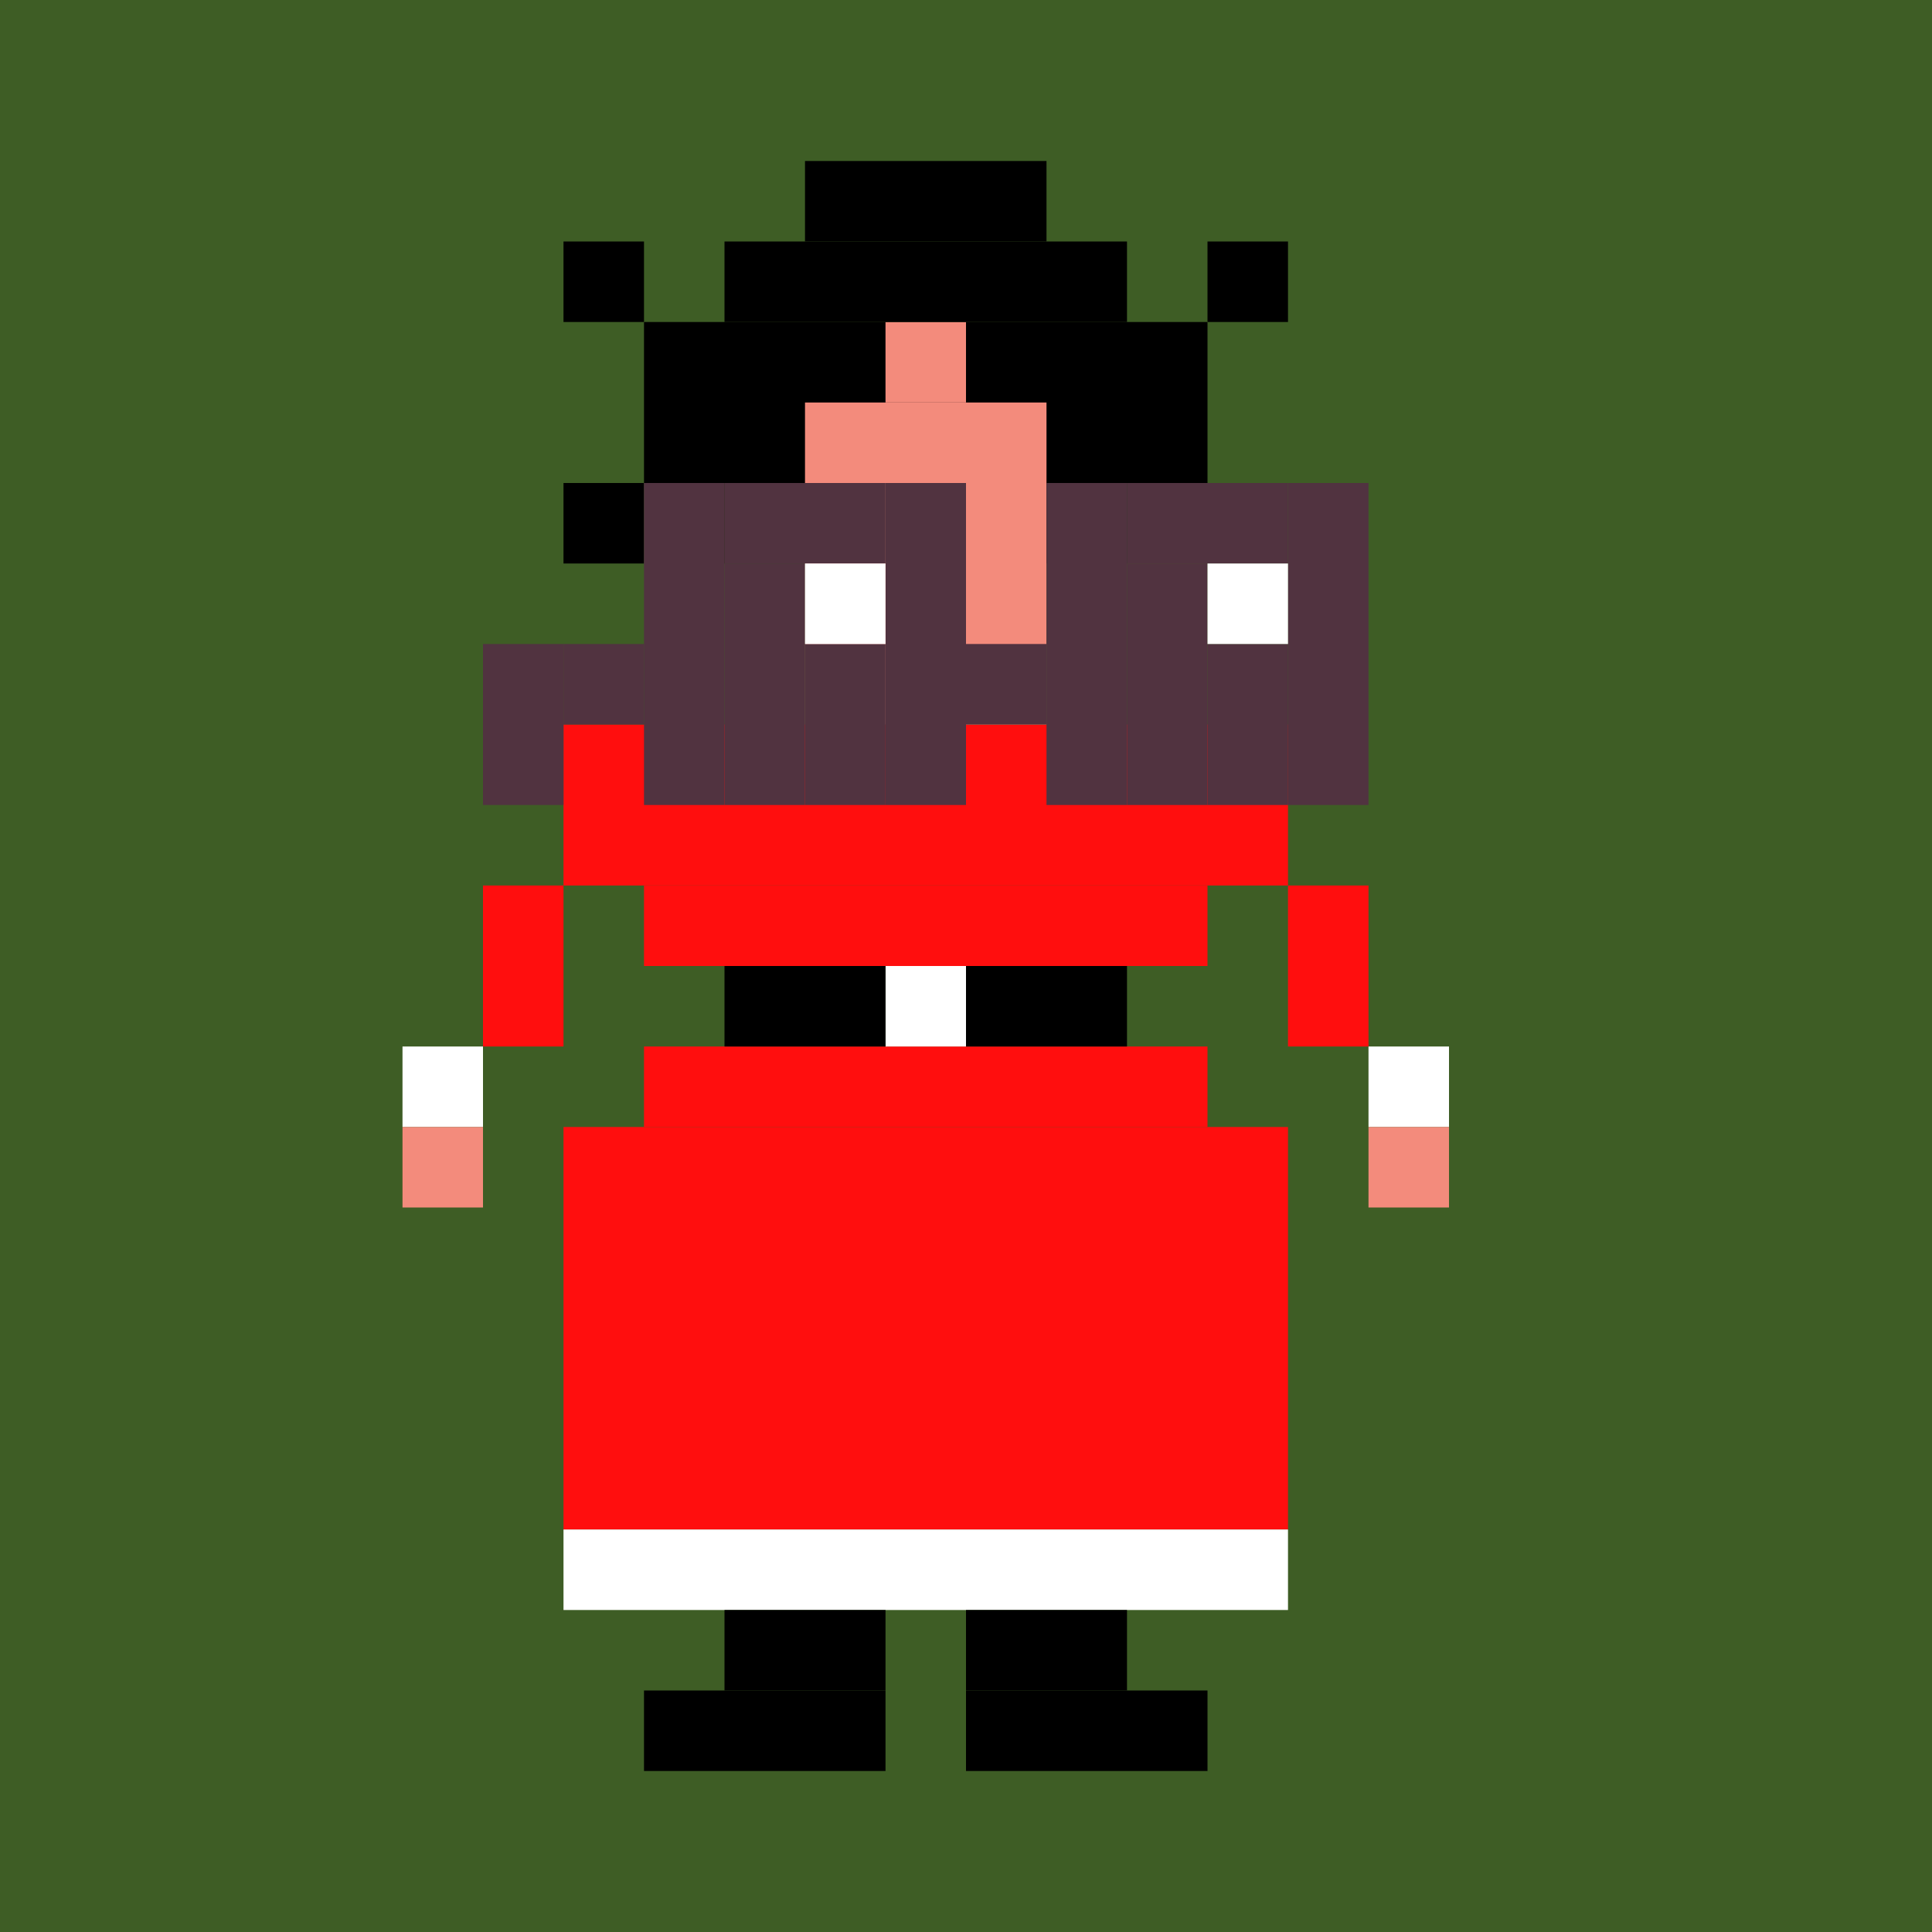 <svg width="24" height="24" viewBox="0 0 24 24" fill="none" xmlns="http://www.w3.org/2000/svg"><style type="text/css">.noggles{fill:#513340;}.tintable{fill:#000000;}</style><rect x="0" y="0" width="24" height="24" fill="#3e5d25"/><rect x="8" y="4" width="7" height="2" class="tintable"/><rect x="7" y="9" width="9" height="2" fill="#FF0E0E"/><rect x="7" y="14" width="9" height="5" fill="#FF0E0E"/><rect x="10" y="2" width="3" height="1" class="tintable"/><rect x="7" y="3" width="1" height="1" class="tintable"/><rect x="7" y="6" width="1" height="1" class="tintable"/><rect x="9" y="6" width="1" height="1" class="tintable"/><rect x="13" y="6" width="1" height="1" class="tintable"/><rect x="11" y="4" width="1" height="1" fill="#F38B7C"/><rect x="10" y="5" width="3" height="4" fill="#F38B7C"/><rect x="15" y="3" width="1" height="1" class="tintable"/><rect x="9" y="3" width="5" height="1" class="tintable"/><rect x="8" y="11" width="7" height="1" fill="#FF0E0E"/><rect x="8" y="13" width="7" height="1" fill="#FF0E0E"/><rect x="16" y="11" width="1" height="2" fill="#FF0E0E"/><rect x="6" y="11" width="1" height="2" fill="#FF0E0E"/><rect x="5" y="13" width="1" height="1" fill="white"/><rect x="7" y="19" width="9" height="1" fill="white"/><rect x="17" y="13" width="1" height="1" fill="white"/><rect x="11" y="12" width="1" height="1" fill="white"/><rect x="12" y="12" width="2" height="1" fill="black"/><rect x="9" y="12" width="2" height="1" fill="black"/><rect x="9" y="20" width="2" height="1" fill="black"/><rect x="12" y="20" width="2" height="1" fill="black"/><rect x="12" y="21" width="3" height="1" fill="black"/><rect x="8" y="21" width="3" height="1" fill="black"/><rect x="5" y="14" width="1" height="1" fill="#F38B7C"/><rect x="17" y="14" width="1" height="1" fill="#F38B7C"/><rect x="6" y="8" width="1" height="2" class="noggles"/><rect x="8" y="6" width="1" height="4" class="noggles"/><rect x="13" y="6" width="1" height="4" class="noggles"/><rect x="16" y="6" width="1" height="4" class="noggles"/><rect x="11" y="6" width="1" height="4" class="noggles"/><rect x="7" y="8" width="1" height="1" class="noggles"/><rect x="12" y="8" width="1" height="1" class="noggles"/><rect x="9" y="6" width="2" height="1" class="noggles"/><rect x="14" y="6" width="2" height="1" class="noggles"/><rect x="14" y="7" width="1" height="3" class="noggles"/><rect x="9" y="7" width="1" height="3" class="noggles"/><rect x="10" y="8" width="1" height="2" class="noggles"/><rect x="15" y="8" width="1" height="2" class="noggles"/><rect x="15" y="7" width="1" height="1" fill="white"/><rect x="10" y="7" width="1" height="1" fill="white"/></svg>